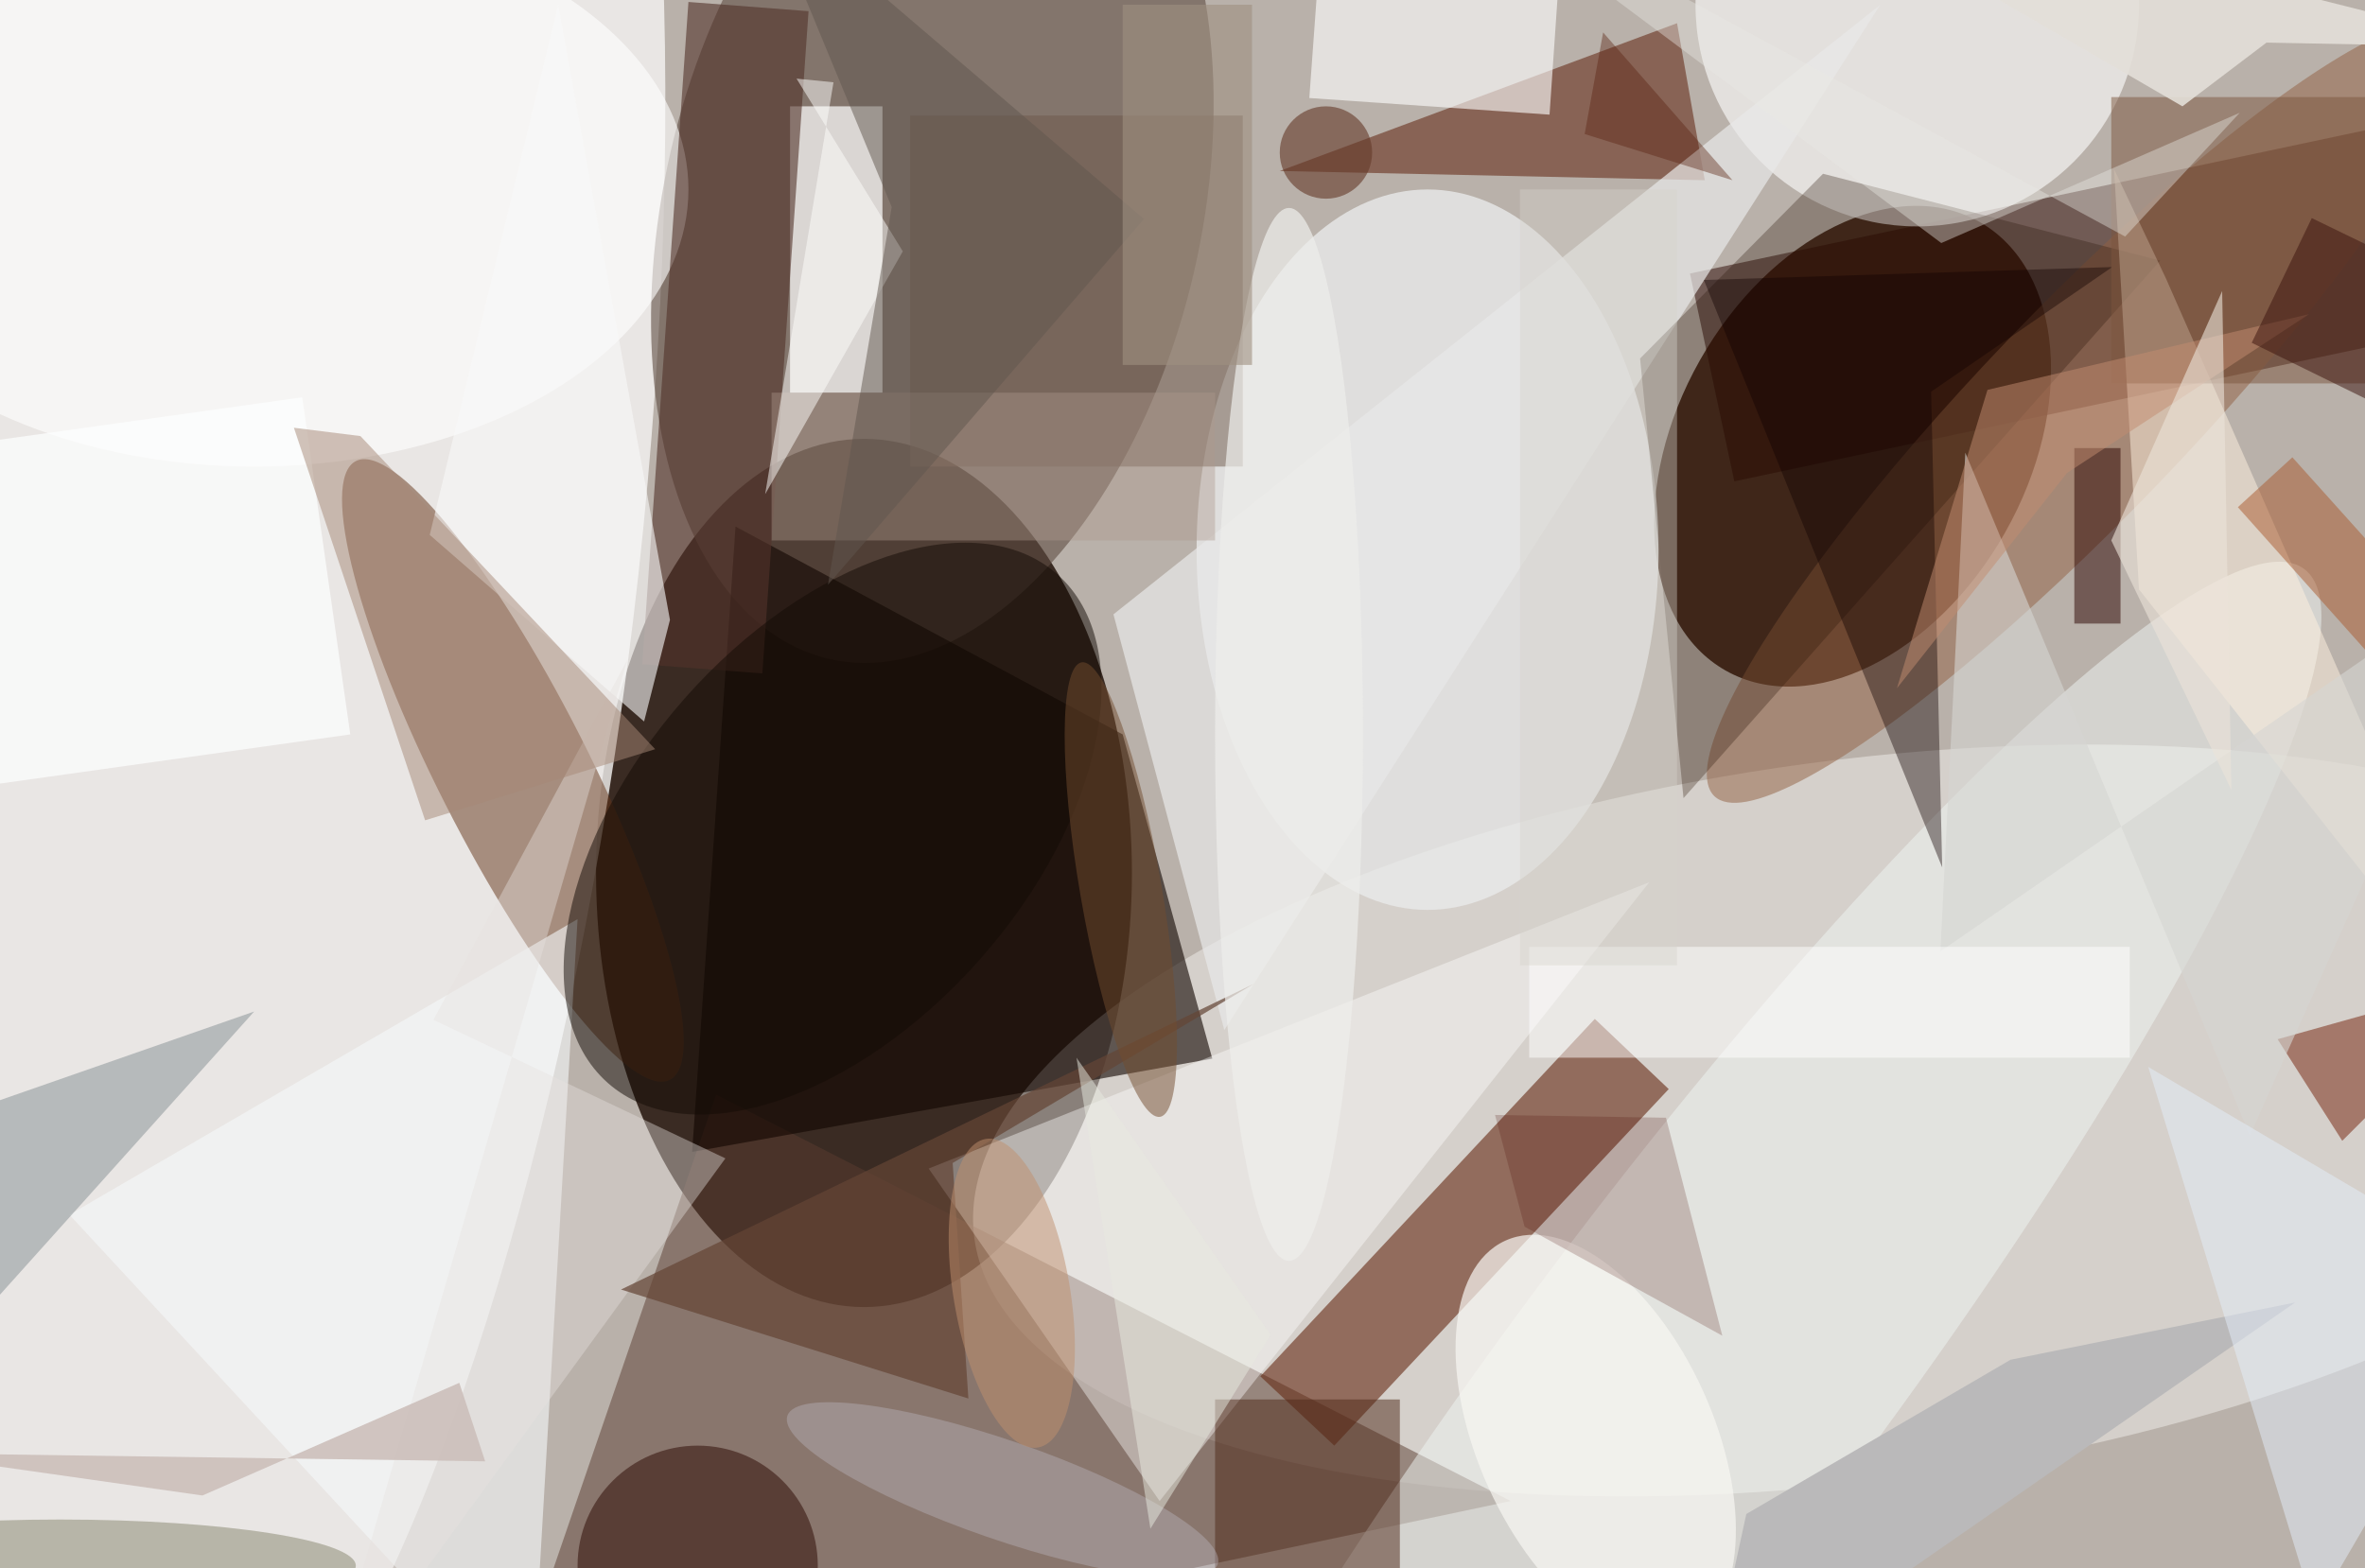 <svg xmlns="http://www.w3.org/2000/svg" viewBox="0 0 300 199"><defs/><path fill="#5c4137" d="M0 0h300v199H0z"/><g transform="translate(.6 .6) scale(1.172)"><circle cx="89" cy="107" r="199" fill="#f7fbf7" fill-opacity=".6"/><ellipse cx="93" cy="94" fill="#1b0a02" fill-opacity=".8" rx="29" ry="47"/><circle r="1" fill="#482e21" transform="matrix(16.508 9.34 -13.74 24.286 200 47.8)"/><circle r="1" fill="#f5f4f2" fill-opacity=".8" transform="rotate(6.3 -502.8 249) scale(44.58 148.498)"/><circle r="1" fill="#fffffc" fill-opacity=".4" transform="matrix(5.158 38.657 -95.454 12.736 200.4 120.8)"/><circle r="1" fill="#5f4d43" fill-opacity=".6" transform="matrix(-28.318 -6.541 11.186 -48.427 100.4 22.4)"/><ellipse cx="154" cy="59" fill="#e8e9e9" fill-opacity=".8" rx="25" ry="39"/><path fill="#5a3c30" fill-opacity=".5" d="M163 162L54 185l23-67z"/><path fill="#2b0600" fill-opacity=".5" d="M182.4 29.1L298.8 4.4l4.8 22.5-116.4 24.7z"/><circle r="1" fill="#643518" fill-opacity=".5" transform="matrix(-16.992 -33.495 7.288 -3.697 55 82.9)"/><path fill="#662a14" fill-opacity=".6" d="M180.1 117.4L143.9 156l-8-7.5 36.2-38.7z"/><path fill="#fff" fill-opacity=".7" d="M85 11h10v31H85z"/><circle cx="207" r="24" fill="#fff" fill-opacity=".6"/><path fill="#110500" fill-opacity=".6" d="M130.7 114.1l-56.3 10.1 4.7-67.7L121 79z"/><circle r="1" fill="#f1f6f4" fill-opacity=".5" transform="rotate(126.9 54.4 120.1) scale(109.556 19.676)"/><path fill="#fff" fill-opacity=".4" d="M125 162l-25-36 78-31z"/><circle r="1" fill="#926143" fill-opacity=".5" transform="rotate(133.8 103.1 70) scale(57.705 11.259)"/><path fill="#581600" fill-opacity=".5" d="M138 18l43-16 3 17z"/><path fill="#f5f9fa" fill-opacity=".6" d="M57 185L7 131l55-32z"/><path fill="#fff" fill-opacity=".6" d="M168.7-10l-1.5 21.9-26-1.8 1.6-22z"/><ellipse cx="27" cy="20" fill="#fff" fill-opacity=".6" rx="47" ry="30"/><path fill="#4e2819" fill-opacity=".5" d="M131 151h20v19h-20z"/><path fill="#52322b" fill-opacity=".6" d="M82 72.4l-13-1L74-.3l13 1z"/><path fill="#e9e9e8" fill-opacity=".7" d="M132 111L203 0l-83 66z"/><path fill="#281508" fill-opacity=".3" d="M233.3 27.7l-36.5-9.4-19.8 20 4.7 47.6z"/><path fill="#fff2e1" fill-opacity=".5" d="M233.9 29.6L271 114l-40-50.7-2.7-45.5z"/><circle cx="75" cy="169" r="13" fill="#2a0600" fill-opacity=".5"/><path fill="#858f92" fill-opacity=".5" d="M-16 124l8 24 35-39z"/><path fill="#110200" fill-opacity=".4" d="M183.9 29.8l25.8 63.6-1.2-51.5 19.6-13.5z"/><path fill="#843e2a" fill-opacity=".6" d="M271 105l-18 18-7-11z"/><path fill="#6f594a" fill-opacity=".5" d="M98 12h36v38H98z"/><path fill="#f9f9f8" fill-opacity=".6" d="M46 57.4L59.9 0 72 66.6l-2.8 11z"/><path fill="#d6d6d2" fill-opacity=".6" d="M209.5 102.5L271 60l-28 62.4-30.8-73.9z"/><circle r="1" fill="#130a04" fill-opacity=".5" transform="matrix(24.314 -27.544 15.991 14.116 89.6 89.2)"/><path fill="#ac988c" fill-opacity=".4" d="M83 42h48v16H83z"/><ellipse cx="6" cy="169" fill="#979580" fill-opacity=".6" rx="32" ry="5"/><path fill="#e7e2de" fill-opacity=".4" d="M78 124.9L34.2 185 67.4 70.9l-21 39z"/><path fill="#654536" fill-opacity=".7" d="M135.2 106l-68.5 33.1 37.6 11.8-1.7-25.5z"/><path fill="#fff" fill-opacity=".5" d="M165 102h65v12h-65z"/><path fill="#bab9ba" d="M217.1 146.7l30.8-6.2-64.1 44.5 4.7-21.6z"/><path fill="#7c573f" fill-opacity=".5" d="M228 10h28v31h-28z"/><path fill="#2c0400" fill-opacity=".5" d="M224 48h5v19h-5z"/><path fill="#e4eefb" fill-opacity=".5" d="M250 174l-18-59 39 23z"/><path fill="#c28d71" fill-opacity=".5" d="M223.2 50.7L204.8 74l9.8-32.3 34.8-8.2z"/><circle r="1" fill="#f9f7f3" fill-opacity=".7" transform="matrix(9.792 21.487 -11.586 5.28 172.2 155.3)"/><path fill="#feffff" fill-opacity=".7" d="M-13.4 48.9l45.6-6.4L37.4 79l-45.6 6.4z"/><circle r="1" fill="#bbb8c0" fill-opacity=".4" transform="matrix(23.285 8.041 -1.745 5.052 108 160.8)"/><path fill="#470800" fill-opacity=".2" d="M185.9 144.1l-6.1-23.6-18.5-.3 3.2 12.1z"/><path fill="#e3dfd8" fill-opacity=".9" d="M189.2-16l46.5 27 9.1-6.9 26.2.5z"/><path fill="#fefefc" fill-opacity=".5" d="M89.7 8.4L82.3 53l14.9-26.3L85.7 8z"/><path fill="#d6d2cb" fill-opacity=".4" d="M164 20h17v84h-17z"/><path fill="#aa5b2f" fill-opacity=".5" d="M247.6 49l16.7 18.6-6 5.4-16.6-18.6z"/><circle r="1" fill="#724c2f" fill-opacity=".5" transform="matrix(-4.346 .751 -4.249 -24.601 120.8 95.8)"/><path fill="#61564e" fill-opacity=".5" d="M96 21.9l-6.9 40.9 34.2-39.6-41.4-35.4z"/><path fill="#eae9e5" fill-opacity=".4" d="M241.9 11.7l-32.3 14.1L153.7-16l75.8 41.1z"/><path fill="#a68976" fill-opacity=".5" d="M45.5 88.3L31.3 45.8l7.2.9 31.9 33.9z"/><path fill="#3a120d" fill-opacity=".5" d="M260.3 45l-17.1-8.4 6.5-13.5 17.1 8.3z"/><path fill="#e9ebe0" fill-opacity=".5" d="M137 144l-13 21-8-51z"/><circle cx="143" cy="16" r="5" fill="#643928" fill-opacity=".6"/><ellipse cx="139" cy="79" fill="#efefeb" fill-opacity=".7" rx="8" ry="57"/><path fill="#ccbfbb" fill-opacity=".9" d="M-10.9 156.8l62.9.9-2.8-8.5-27.8 12.2z"/><path fill="#59220f" fill-opacity=".4" d="M187 19l-16-5 2-11z"/><path fill="#ebe3d8" fill-opacity=".6" d="M241 85l-13-27 12-27z"/><path fill="#9f8f80" fill-opacity=".6" d="M121 0h14v39h-14z"/><circle r="1" fill="#c1916e" fill-opacity=".5" transform="matrix(2.825 16.704 -6.216 1.051 109 139.5)"/></g></svg>